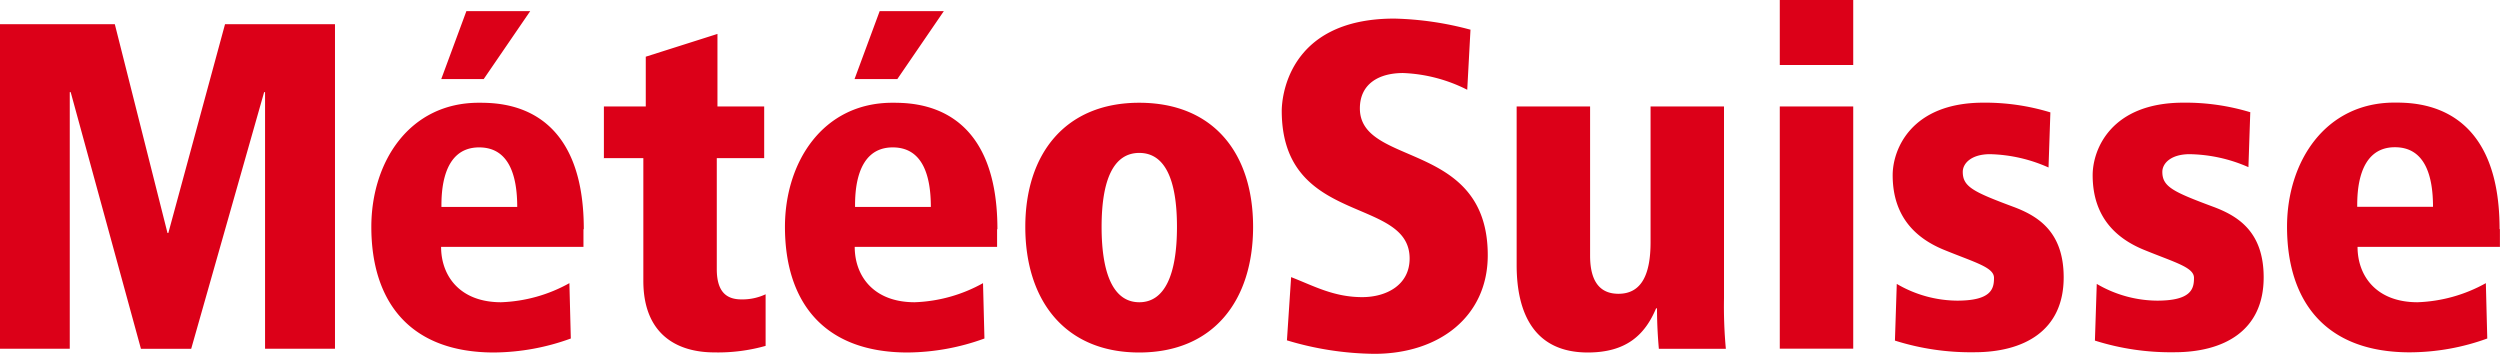 <svg xmlns="http://www.w3.org/2000/svg" viewBox="0 0 298.52 42.31"><defs><style>.a{fill:#dc0018;}</style></defs><path class="a" d="M31.65 41.64H40V2.89H26.87L20.1 27.82H20L13.71 2.89H0v38.75h8.33V11h.11l8.39 30.65h6L31.54 11h.11v30.64zm21-32.2h5.11l5.55-8.11h-7.62l-3 8.11zm.06 15.27c0-1.55 0-7.11 4.5-7.11 3.61 0 4.55 3.44 4.55 7.11zm17 2.66c0-15.1-9.94-15.1-12.55-15.1-8.27 0-12.82 7.05-12.82 14.82 0 8.83 4.5 15 14.66 15a27.25 27.25 0 0 0 9.16-1.67l-.17-6.61a18 18 0 0 1-8.16 2.28c-4.94 0-7.16-3.17-7.16-6.61h17v-2.11zm2.33-8.49h4.78v14.65c0 6.33 3.94 8.55 8.49 8.55a20.94 20.94 0 0 0 6.11-.78v-6.16a6.53 6.53 0 0 1-2.89.61c-1.67 0-2.94-.78-2.94-3.61V18.88h5.66v-6.17h-5.58V4.05l-8.56 2.72v5.94h-5v6.16zm30-9.44h5.11l5.55-8.11h-7.66l-3 8.11zm.06 15.27c0-1.55 0-7.11 4.5-7.11 3.61 0 4.55 3.44 4.55 7.11zm17 2.66c0-15.1-9.94-15.1-12.55-15.1-8.27 0-12.82 7.05-12.82 14.82 0 8.83 4.5 15 14.66 15a27.25 27.25 0 0 0 9.16-1.67l-.17-6.61a18 18 0 0 1-8.16 2.28c-4.94 0-7.16-3.17-7.16-6.61h17v-2.11zm3.33-.28c0 8.77 4.72 15 13.6 15s13.6-6.22 13.6-15-4.72-14.82-13.6-14.82-13.6 6.16-13.6 14.82zm9.11 0c0-5.66 1.44-8.83 4.5-8.83s4.5 3.17 4.5 8.83-1.44 9-4.5 9-4.5-3.33-4.5-9zM175.6 3.55a38 38 0 0 0-9.11-1.33c-13 0-13.44 9.88-13.44 11 0 13.82 15.27 10.16 15.27 17.65 0 3.17-2.78 4.61-5.66 4.61-3.39 0-5.77-1.33-8.49-2.39l-.5 7.55a37.23 37.23 0 0 0 10.44 1.61c7.72 0 13.54-4.44 13.54-11.77 0-13.77-15.27-10.49-15.27-17.54 0-2.89 2.22-4.22 5.16-4.22a18.46 18.46 0 0 1 7.66 2l.39-7.22zm30.26 9.16h-8.77v16.21c0 3.72-1 6.16-3.83 6.16-1.78 0-3.39-.94-3.39-4.55V12.71h-8.77v18.94c0 5.77 2.11 10.44 8.49 10.44 4.61 0 6.83-2.11 8.16-5.27h.11c0 1.94.11 3.55.22 4.83h8a55.29 55.29 0 0 1-.22-6.05V12.71zm6.66 28.92h8.77V12.71h-8.77v28.93zm0-33.87h8.77V0h-8.77v7.77zm32.31 5.66a26.58 26.58 0 0 0-8-1.16c-8.6 0-10.83 5.55-10.83 8.66 0 5.16 3 7.61 6.05 8.88 3.78 1.55 6.05 2.11 6.05 3.38s-.28 2.72-4.39 2.72a14.43 14.43 0 0 1-7.22-2l-.22 6.77a30 30 0 0 0 9.49 1.39c5.83 0 10.66-2.5 10.66-8.94 0-5.44-3.05-7.33-6.05-8.44-4.77-1.78-6-2.39-6-4.16 0-1 1-2.11 3.27-2.11a18.1 18.1 0 0 1 6.97 1.59l.22-6.55zm23.93 0a26.58 26.58 0 0 0-8.05-1.16c-8.61 0-10.83 5.55-10.83 8.66 0 5.16 3 7.61 6.05 8.88 3.78 1.55 6.05 2.11 6.05 3.38s-.28 2.72-4.39 2.72a14.42 14.42 0 0 1-7.22-2l-.22 6.77a30 30 0 0 0 9.49 1.39c5.83 0 10.66-2.5 10.66-8.94 0-5.44-3.05-7.33-6.05-8.44-4.78-1.78-6.05-2.39-6.05-4.16 0-1 1-2.11 3.28-2.11a18.1 18.1 0 0 1 7 1.55l.22-6.55zm12.71 11.27c0-1.55 0-7.11 4.5-7.11 3.61 0 4.55 3.44 4.55 7.11zm17 2.66c0-15.1-9.94-15.1-12.55-15.1-8.27 0-12.83 7.05-12.83 14.82 0 8.83 4.5 15 14.66 15a27.23 27.23 0 0 0 9.25-1.65l-.17-6.61a18 18 0 0 1-8.16 2.28c-4.94 0-7.16-3.17-7.16-6.61h17v-2.11z"/></svg>